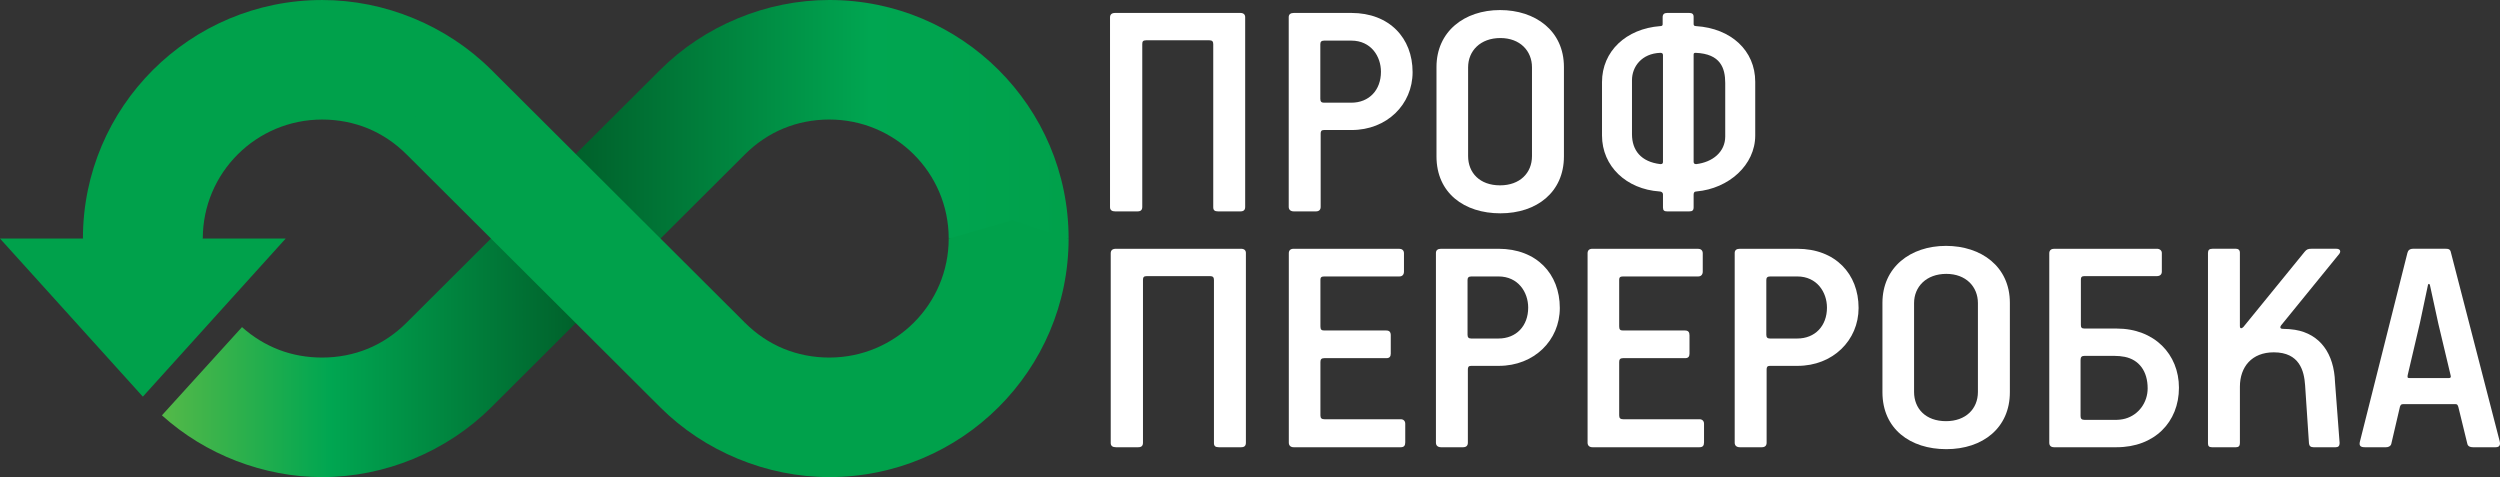 <svg width="131" height="25" viewBox="0 0 131 25" fill="none" xmlns="http://www.w3.org/2000/svg">
<rect x="0" y="0" width="131" height="25" fill="#333333" stroke="none"/>
<path d="M65.247 0.898V10.841C65.247 11.009 65.162 11.077 64.993 11.077H63.827C63.641 11.077 63.574 11.009 63.574 10.858V2.313C63.574 2.179 63.523 2.111 63.371 2.111H60.058C59.889 2.111 59.855 2.178 59.855 2.313V10.841C59.855 11.009 59.771 11.077 59.601 11.077H58.435C58.266 11.077 58.165 11.009 58.165 10.858V0.914C58.165 0.763 58.249 0.678 58.435 0.678H64.994C65.162 0.678 65.247 0.763 65.247 0.898Z" fill="white"/>
<path d="M70.826 6.813H69.372C69.237 6.813 69.203 6.881 69.203 6.998V10.841C69.203 10.992 69.119 11.077 68.95 11.077H67.8C67.631 11.077 67.529 10.992 67.529 10.841V0.898C67.529 0.746 67.631 0.678 67.8 0.678H70.809C72.804 0.678 74.02 1.993 74.02 3.779C74.02 5.482 72.668 6.813 70.826 6.813ZM70.808 2.128H69.388C69.236 2.128 69.185 2.195 69.185 2.313V5.178C69.185 5.313 69.235 5.381 69.371 5.381H70.808C71.738 5.381 72.362 4.723 72.362 3.762C72.364 2.954 71.84 2.128 70.808 2.128Z" fill="white"/>
<path d="M78.619 11.178C76.726 11.178 75.272 10.116 75.272 8.196V3.51C75.272 1.656 76.725 0.527 78.602 0.527C80.446 0.527 81.95 1.606 81.95 3.51V8.196C81.95 10.066 80.53 11.178 78.619 11.178ZM80.276 3.527C80.276 2.667 79.65 1.993 78.619 1.993C77.571 1.993 76.929 2.667 76.929 3.527V8.178C76.929 9.055 77.538 9.712 78.602 9.712C79.634 9.712 80.276 9.072 80.276 8.178V3.527Z" fill="white"/>
<path d="M88.897 10.032C88.779 10.032 88.746 10.1 88.746 10.201V10.858C88.746 11.027 88.678 11.077 88.509 11.077H87.359C87.207 11.077 87.14 11.027 87.14 10.875V10.184C87.14 10.1 87.073 10.032 86.954 10.032C85.23 9.914 83.945 8.718 83.945 7.099V4.302C83.945 2.683 85.213 1.504 86.989 1.369C87.09 1.369 87.123 1.336 87.123 1.268V0.898C87.123 0.746 87.207 0.678 87.359 0.678H88.509C88.661 0.678 88.746 0.728 88.746 0.881V1.251C88.746 1.318 88.762 1.369 88.88 1.369C90.707 1.487 91.974 2.65 91.974 4.285V7.099C91.974 8.65 90.588 9.88 88.897 10.032ZM87.14 2.886C87.14 2.802 87.089 2.768 87.004 2.768C86.024 2.802 85.516 3.493 85.516 4.201V7.032C85.516 7.875 85.989 8.481 87.004 8.6C87.105 8.6 87.14 8.566 87.14 8.481V2.886ZM90.402 4.353C90.402 3.578 90.165 2.819 88.847 2.768C88.762 2.768 88.746 2.802 88.746 2.869V8.482C88.746 8.567 88.796 8.6 88.88 8.6C89.743 8.499 90.402 7.959 90.402 7.15V4.353Z" fill="white"/>
<path d="M65.285 13.255V23.198C65.285 23.367 65.201 23.435 65.032 23.435H63.865C63.679 23.435 63.611 23.367 63.611 23.216V14.671C63.611 14.537 63.561 14.468 63.408 14.468H60.095C59.926 14.468 59.892 14.536 59.892 14.671V23.198C59.892 23.367 59.808 23.435 59.639 23.435H58.473C58.304 23.435 58.202 23.367 58.202 23.216V13.272C58.202 13.121 58.286 13.036 58.473 13.036H65.032C65.201 13.036 65.285 13.121 65.285 13.255Z" fill="white"/>
<path d="M73.399 21.968C73.535 21.968 73.635 22.053 73.635 22.204V23.182C73.635 23.351 73.568 23.435 73.399 23.435H67.787C67.635 23.435 67.534 23.35 67.534 23.198V13.272C67.534 13.121 67.618 13.036 67.787 13.036H73.315C73.45 13.036 73.568 13.103 73.568 13.272V14.233C73.568 14.384 73.484 14.486 73.332 14.486H69.393C69.241 14.486 69.19 14.536 69.19 14.654V17.098C69.19 17.267 69.24 17.318 69.393 17.318H72.638C72.807 17.318 72.876 17.402 72.876 17.57V18.531C72.876 18.682 72.808 18.767 72.656 18.767H69.393C69.241 18.767 69.19 18.834 69.19 18.969V21.767C69.19 21.918 69.258 21.969 69.41 21.969H73.399V21.968Z" fill="white"/>
<path d="M78.54 19.171H77.085C76.95 19.171 76.916 19.238 76.916 19.356V23.198C76.916 23.35 76.832 23.435 76.663 23.435H75.513C75.344 23.435 75.243 23.35 75.243 23.198V13.255C75.243 13.104 75.344 13.036 75.513 13.036H78.522C80.516 13.036 81.734 14.351 81.734 16.137C81.734 17.84 80.382 19.171 78.54 19.171ZM78.522 14.486H77.102C76.95 14.486 76.899 14.553 76.899 14.671V17.536C76.899 17.671 76.95 17.738 77.085 17.738H78.522C79.452 17.738 80.077 17.081 80.077 16.12C80.078 15.312 79.553 14.486 78.522 14.486Z" fill="white"/>
<path d="M89.055 21.968C89.19 21.968 89.291 22.053 89.291 22.204V23.182C89.291 23.351 89.224 23.435 89.055 23.435H83.442C83.29 23.435 83.189 23.35 83.189 23.198V13.272C83.189 13.121 83.274 13.036 83.442 13.036H88.97C89.106 13.036 89.224 13.103 89.224 13.272V14.233C89.224 14.384 89.139 14.486 88.988 14.486H85.048C84.897 14.486 84.845 14.536 84.845 14.654V17.098C84.845 17.267 84.896 17.318 85.048 17.318H88.294C88.463 17.318 88.53 17.402 88.53 17.57V18.531C88.53 18.682 88.463 18.767 88.31 18.767H85.048C84.896 18.767 84.845 18.834 84.845 18.969V21.767C84.845 21.918 84.912 21.969 85.065 21.969H89.055V21.968Z" fill="white"/>
<path d="M94.194 19.171H92.741C92.606 19.171 92.571 19.238 92.571 19.356V23.198C92.571 23.35 92.487 23.435 92.318 23.435H91.168C91 23.435 90.898 23.35 90.898 23.198V13.255C90.898 13.104 91 13.036 91.168 13.036H94.177C96.173 13.036 97.39 14.351 97.39 16.137C97.389 17.84 96.036 19.171 94.194 19.171ZM94.177 14.486H92.758C92.606 14.486 92.555 14.553 92.555 14.671V17.536C92.555 17.671 92.605 17.738 92.741 17.738H94.177C95.107 17.738 95.733 17.081 95.733 16.12C95.733 15.312 95.208 14.486 94.177 14.486Z" fill="white"/>
<path d="M101.987 23.536C100.094 23.536 98.64 22.474 98.64 20.553V15.867C98.64 14.013 100.094 12.884 101.97 12.884C103.812 12.884 105.317 13.963 105.317 15.867V20.553C105.318 22.423 103.897 23.536 101.987 23.536ZM103.643 15.884C103.643 15.024 103.018 14.351 101.987 14.351C100.939 14.351 100.297 15.024 100.297 15.884V20.536C100.297 21.412 100.906 22.069 101.97 22.069C103.001 22.069 103.643 21.429 103.643 20.536V15.884Z" fill="white"/>
<path d="M109.038 17.03C109.038 17.148 109.071 17.216 109.223 17.216H110.914C112.892 17.216 114.177 18.564 114.177 20.317C114.177 22.121 112.891 23.435 110.914 23.435H107.635C107.466 23.435 107.382 23.351 107.382 23.199V13.272C107.382 13.103 107.499 13.036 107.635 13.036H113.027C113.163 13.036 113.28 13.121 113.28 13.255V14.233C113.28 14.384 113.179 14.468 113.027 14.468H109.224C109.072 14.468 109.038 14.536 109.038 14.654V17.03H109.038ZM110.812 22.002C111.015 22.002 111.184 21.986 111.37 21.935C112.08 21.732 112.537 21.075 112.537 20.35C112.537 19.44 112.08 18.85 111.337 18.699C111.168 18.665 110.982 18.648 110.796 18.648H109.224C109.089 18.648 109.021 18.699 109.021 18.867V21.8C109.021 21.935 109.071 22.002 109.241 22.002H110.812Z" fill="white"/>
<path d="M122.596 23.216C122.596 23.367 122.528 23.435 122.393 23.435H121.226C121.074 23.435 121.005 23.367 120.99 23.232L120.787 20.181C120.736 19.44 120.499 18.462 119.146 18.462C117.996 18.462 117.371 19.221 117.371 20.266V23.216C117.371 23.367 117.304 23.435 117.169 23.435H115.901C115.749 23.435 115.698 23.367 115.698 23.232V13.255C115.698 13.103 115.765 13.035 115.934 13.035H117.168C117.286 13.035 117.37 13.103 117.37 13.238V17.08C117.37 17.266 117.489 17.198 117.556 17.13L120.768 13.187C120.869 13.069 120.937 13.035 121.123 13.035H122.424C122.627 13.035 122.678 13.17 122.576 13.305L119.532 17.046C119.448 17.165 119.499 17.232 119.617 17.232C119.836 17.232 120.057 17.249 120.26 17.282C121.578 17.501 122.305 18.53 122.355 20.029L122.596 23.216Z" fill="white"/>
<path d="M130.982 23.115C131.015 23.232 131.032 23.435 130.779 23.435H129.579C129.427 23.435 129.325 23.384 129.291 23.266L128.818 21.328C128.783 21.226 128.767 21.176 128.666 21.176H125.927C125.792 21.176 125.792 21.244 125.758 21.31L125.302 23.266C125.267 23.384 125.15 23.435 125.031 23.435H123.915C123.662 23.435 123.611 23.334 123.662 23.131L126.148 13.255C126.181 13.12 126.265 13.035 126.452 13.035H128.142C128.294 13.035 128.396 13.052 128.43 13.238L130.982 23.115ZM127.769 16.963L127.329 14.941C127.313 14.857 127.245 14.857 127.227 14.924L126.806 16.913L126.162 19.66C126.146 19.778 126.146 19.811 126.263 19.811H128.309C128.411 19.811 128.444 19.778 128.411 19.66L127.769 16.963Z" fill="white"/>
<path d="M55.995 12.5C55.995 9.048 54.591 5.923 52.322 3.661C50.054 1.399 46.919 0 43.457 0C41.813 0 40.188 0.331 38.672 0.957C37.144 1.588 35.756 2.502 34.593 3.661L28.354 9.88L32.796 14.309L39.034 8.09C39.633 7.492 40.32 7.034 41.052 6.732C41.793 6.425 42.61 6.263 43.457 6.263C45.185 6.263 46.749 6.961 47.881 8.089C49.012 9.217 49.712 10.777 49.712 12.499H55.995V12.5Z" fill="url(#paint0_linear)"/>
<path d="M10.626 12.5C10.626 10.777 11.326 9.217 12.458 8.09C13.589 6.962 15.153 6.264 16.881 6.264C17.728 6.264 18.545 6.426 19.287 6.732C20.019 7.035 20.705 7.493 21.304 8.091L25.747 3.662C24.583 2.502 23.194 1.588 21.668 0.958C20.151 0.332 18.526 0.001 16.882 0.001C13.42 0.001 10.285 1.4 8.017 3.662C5.749 5.924 4.345 9.049 4.345 12.501L7.486 15.262L10.626 12.5Z" fill="#00A14B"/>
<path d="M21.304 16.909C20.705 17.507 20.018 17.965 19.287 18.268C18.545 18.574 17.728 18.736 16.881 18.736C16.079 18.736 15.315 18.597 14.623 18.331C13.916 18.06 13.257 17.658 12.681 17.14L8.484 21.764C9.635 22.8 10.962 23.606 12.39 24.154C13.833 24.709 15.355 25 16.881 25C18.525 25 20.15 24.669 21.667 24.043C23.193 23.412 24.582 22.498 25.746 21.339L31.983 15.12L27.541 10.691L21.304 16.909Z" fill="url(#paint1_linear)"/>
<path d="M21.304 8.09L27.948 14.713L34.592 21.337L37.664 20.2L39.035 16.909L32.39 10.285L25.746 3.661L22.124 4.627L21.304 8.09Z" fill="#00A14B"/>
<path fill-rule="evenodd" clip-rule="evenodd" d="M7.485 20.785L11.227 16.642L14.97 12.5H7.485H0L3.743 16.642L7.485 20.785Z" fill="#00A14B"/>
<path d="M55.995 12.5C55.995 15.951 54.591 19.076 52.322 21.338C50.053 23.6 46.919 24.999 43.457 24.999C41.813 24.999 40.188 24.668 38.671 24.042C37.144 23.412 35.755 22.498 34.592 21.338L39.034 16.909C39.633 17.507 40.319 17.965 41.052 18.268C41.793 18.574 42.61 18.736 43.457 18.736C45.185 18.736 46.749 18.038 47.88 16.91C49.012 15.782 49.712 14.223 49.712 12.501L53.039 11.543L55.995 12.5Z" fill="#00A14B"/>
<defs>
<linearGradient id="paint0_linear" x1="28.354" y1="7.154" x2="55.995" y2="7.154" gradientUnits="userSpaceOnUse">
<stop stop-color="#005826"/>
<stop offset="0.624" stop-color="#00A651"/>
<stop offset="1" stop-color="#00A14B"/>
</linearGradient>
<linearGradient id="paint1_linear" x1="8.485" y1="17.845" x2="31.984" y2="17.845" gradientUnits="userSpaceOnUse">
<stop stop-color="#54B948"/>
<stop offset="0.376" stop-color="#00A651"/>
<stop offset="1" stop-color="#005826"/>
</linearGradient>
</defs>
</svg>

